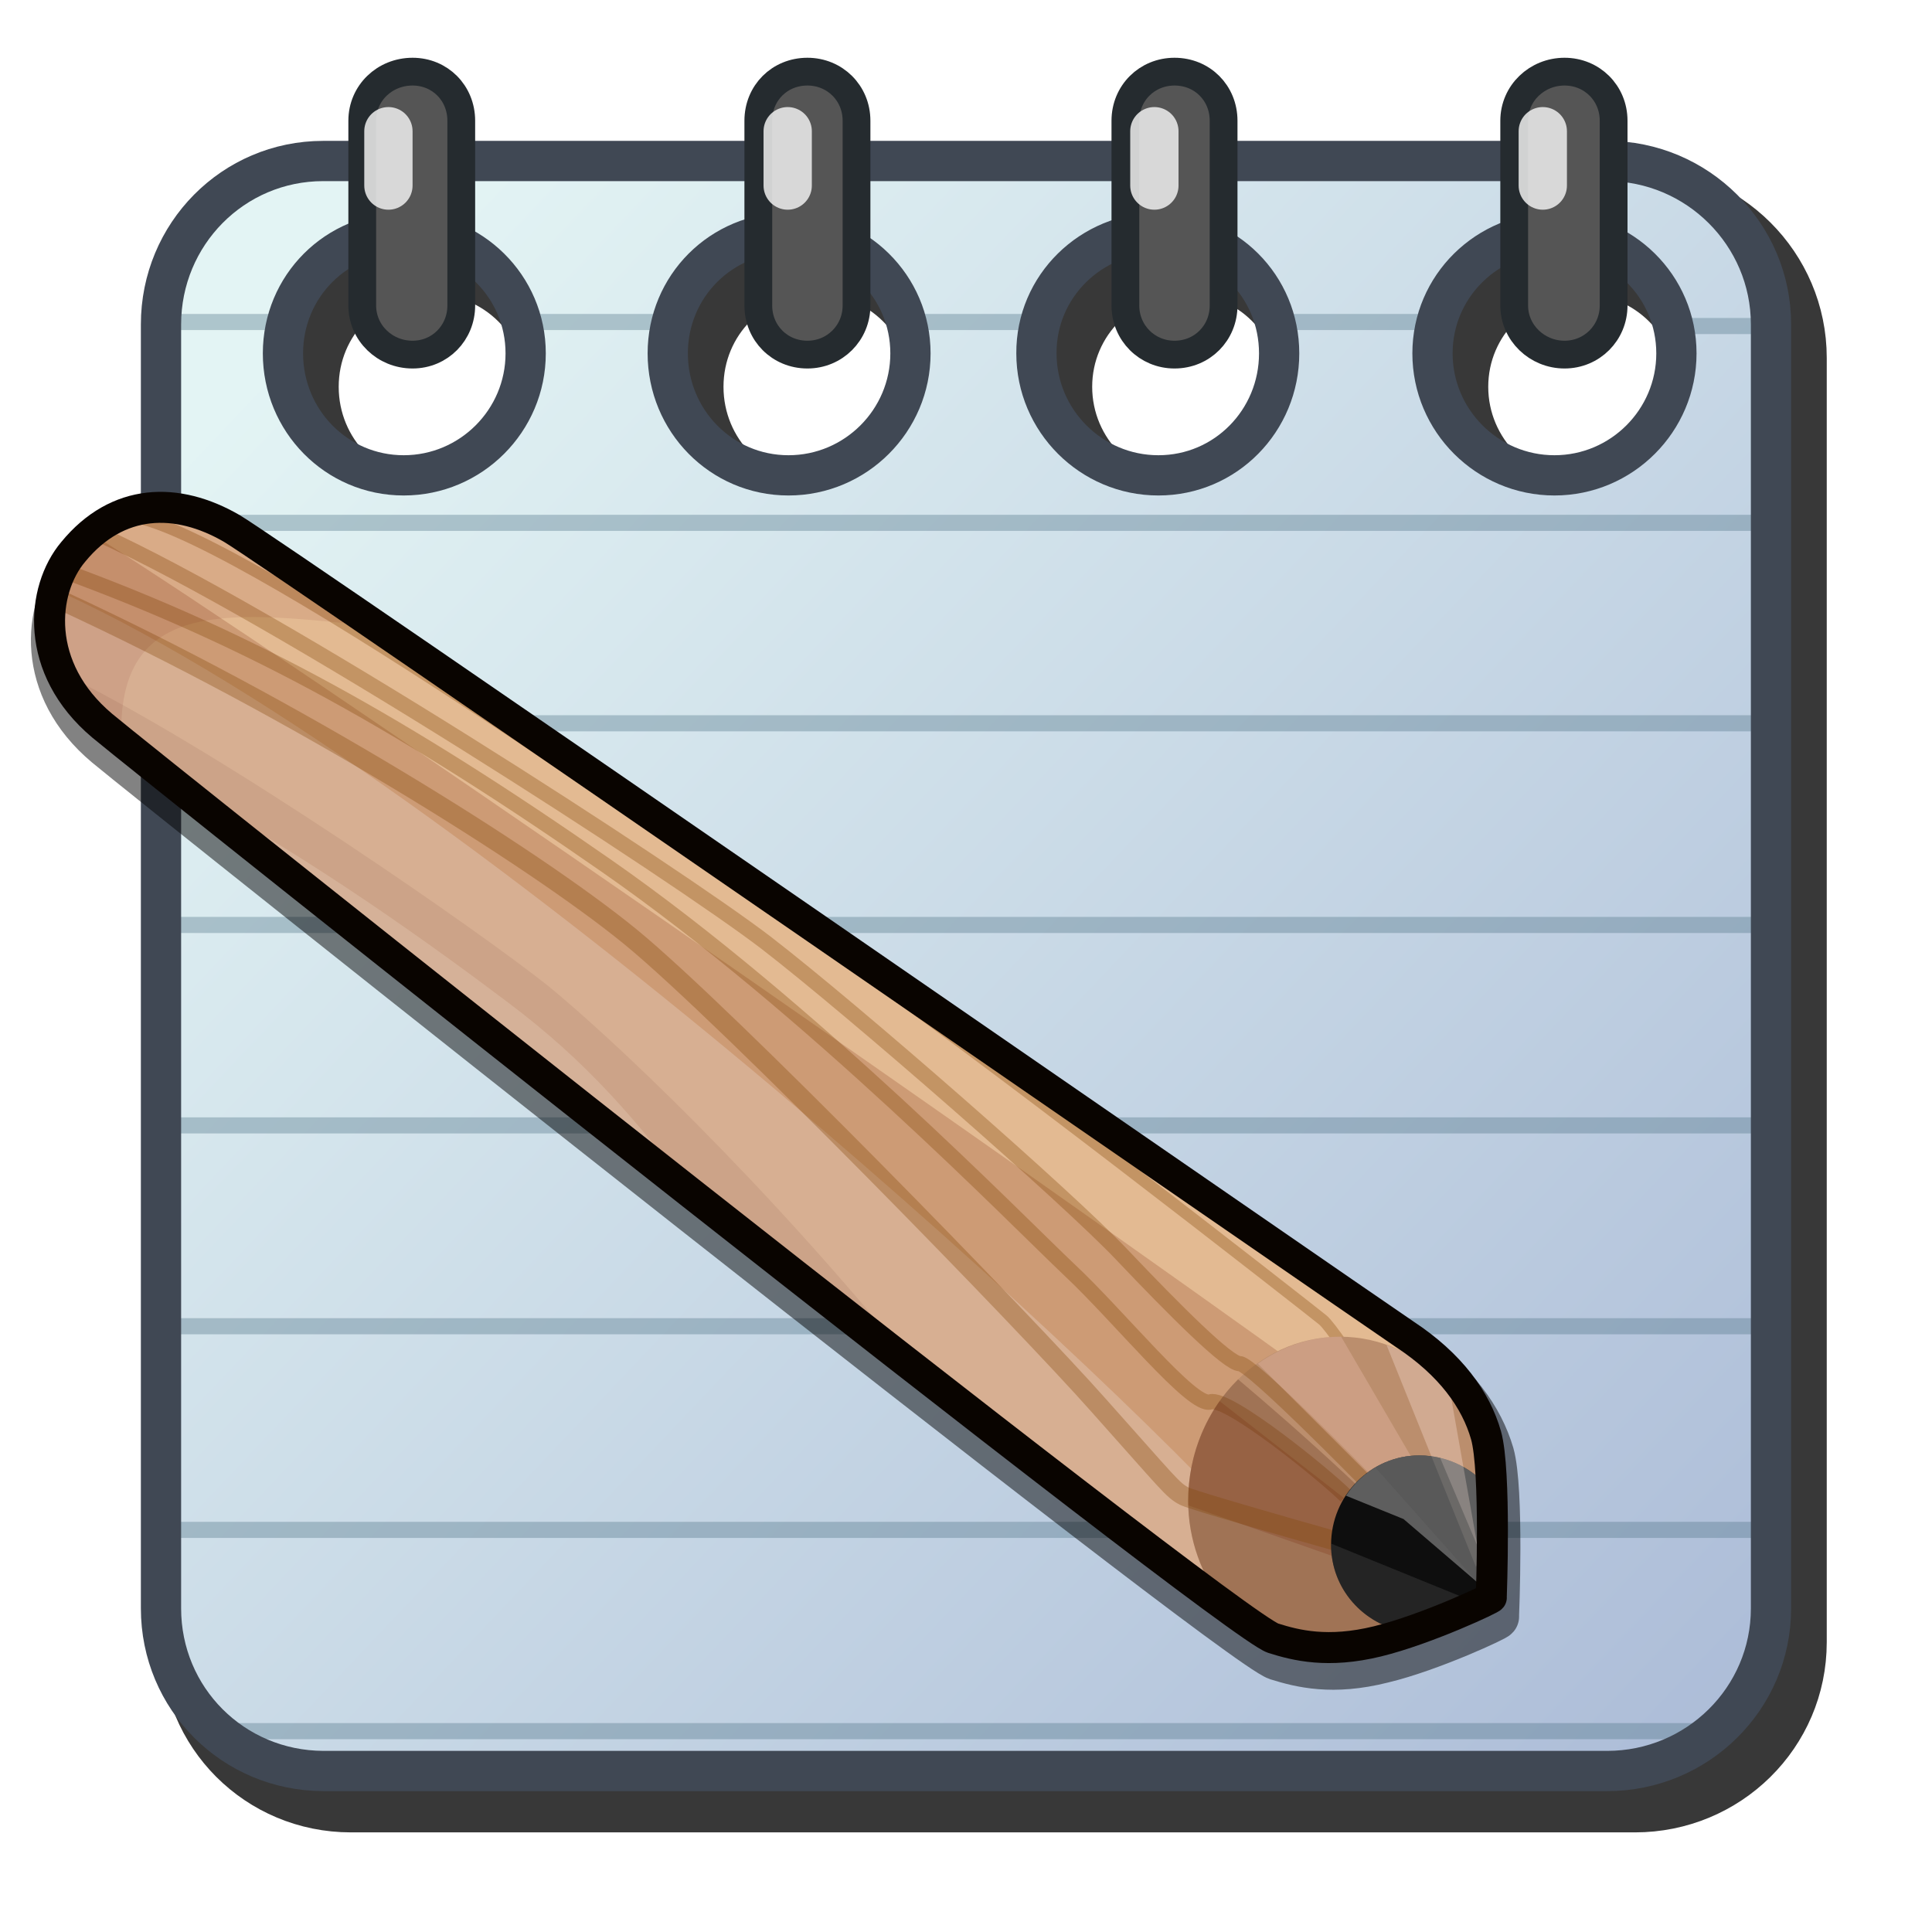 <?xml version="1.0" encoding="UTF-8" standalone="no"?>
<!DOCTYPE svg PUBLIC "-//W3C//DTD SVG 1.0//EN" "http://www.w3.org/TR/2001/REC-SVG-20010904/DTD/svg10.dtd">
<svg xmlns:svg="http://www.w3.org/2000/svg" xmlns="http://www.w3.org/2000/svg" xmlns:xlink="http://www.w3.org/1999/xlink" version="1.0" width="100%" height="100%" viewBox="0 0 48 48" id="svg2383">
<defs id="defs2385">
<linearGradient id="lg3304">
<stop id="s3306" style="stop-color:#e3f4f4;stop-opacity:1" offset="0"/>
<stop id="s3308" style="stop-color:#adbdd8;stop-opacity:1" offset="1"/>
</linearGradient>
<linearGradient x1="6.82" y1="8.69" x2="42.71" y2="42.73" id="lg3310" xlink:href="#lg3304" gradientUnits="userSpaceOnUse"/>
<filter id="filter3333">
<feBlend id="feBlend3335" in2="BackgroundImage" mode="multiply" />
</filter>
</defs>
<g id="layer4" style="display:inline">
<path d="M 8.72,4.83 C 6.48,4.83 4.69,6.65 4.69,8.89 L 4.69,40.80 C 4.69,43.04 6.48,44.83 8.72,44.83 L 40.62,44.83 C 42.86,44.83 44.69,43.04 44.69,40.80 L 44.69,8.89 C 44.69,6.65 42.86,4.83 40.62,4.83 L 8.72,4.83 z M 10.72,6.61 C 12.39,6.61 13.75,7.94 13.75,9.61 C 13.75,11.28 12.39,12.64 10.72,12.64 C 9.05,12.64 7.72,11.28 7.72,9.61 C 7.72,7.94 9.05,6.61 10.72,6.61 z M 20.28,6.61 C 21.95,6.61 23.31,7.94 23.31,9.61 C 23.31,11.28 21.95,12.64 20.28,12.64 C 18.61,12.64 17.28,11.28 17.28,9.61 C 17.28,7.94 18.61,6.61 20.28,6.61 z M 29.47,6.61 C 31.14,6.61 32.47,7.94 32.47,9.61 C 32.47,11.28 31.14,12.64 29.47,12.64 C 27.80,12.64 26.44,11.28 26.44,9.61 C 26.44,7.94 27.80,6.61 29.47,6.61 z M 39.31,6.61 C 40.98,6.61 42.34,7.94 42.34,9.61 C 42.34,11.28 40.98,12.64 39.31,12.64 C 37.64,12.64 36.28,11.28 36.28,9.61 C 36.28,7.94 37.64,6.61 39.31,6.61 z" id="p3338" style="opacity:1;fill:none;fill-opacity:1;fill-rule:evenodd;stroke:#000000;stroke-width:1.39;stroke-linecap:square;stroke-linejoin:round;marker:none;stroke-miterlimit:4;stroke-dasharray:none;stroke-dashoffset:0;stroke-opacity:0.78;visibility:visible;display:inline;overflow:visible;filter:url(#filter3333);enable-background:accumulate"/>
<path d="M 8.03,4 C 5.79,4 4,5.82 4,8.06 L 4,39.96 C 4,42.20 5.79,43.99 8.03,44 L 39.93,44 C 42.17,44 44,42.20 44,39.96 L 44,8.06 C 44,5.82 42.17,4 39.93,4 L 8.03,4 z M 10.03,5.78 C 11.70,5.78 13.06,7.11 13.06,8.78 C 13.06,10.45 11.70,11.81 10.03,11.81 C 8.36,11.81 7.03,10.45 7.03,8.78 C 7.03,7.11 8.36,5.78 10.03,5.78 z M 19.59,5.78 C 21.26,5.78 22.62,7.11 22.62,8.78 C 22.62,10.45 21.26,11.81 19.59,11.81 C 17.92,11.81 16.59,10.45 16.59,8.78 C 16.59,7.11 17.92,5.78 19.59,5.78 z M 28.78,5.78 C 30.45,5.78 31.78,7.11 31.78,8.78 C 31.78,10.45 30.45,11.81 28.78,11.81 C 27.11,11.81 25.75,10.45 25.75,8.78 C 25.74,7.11 27.11,5.78 28.78,5.78 z M 38.62,5.78 C 40.29,5.78 41.65,7.11 41.65,8.78 C 41.65,10.45 40.29,11.81 38.62,11.81 C 36.95,11.81 35.59,10.45 35.59,8.78 C 35.59,7.11 36.95,5.78 38.62,5.78 z" id="r3302" style="opacity:1;fill:url(#lg3310);fill-opacity:1;fill-rule:evenodd;stroke:none;marker:none;visibility:visible;display:inline;overflow:visible;enable-background:accumulate"/>
<g id="layer6" style="opacity:0.95;display:inline">
<path d="M 5.26,43.01 L 42.27,43.01" id="p3366" style="fill:none;fill-rule:evenodd;stroke:#537387;stroke-width:0.40;stroke-linecap:butt;stroke-linejoin:miter;stroke-miterlimit:4;stroke-dasharray:none;stroke-opacity:0.39"/>
<path d="M 3.97,38.01 L 43.91,38.01" id="p3368" style="fill:none;fill-rule:evenodd;stroke:#537387;stroke-width:0.40;stroke-linecap:butt;stroke-linejoin:miter;stroke-miterlimit:4;stroke-dasharray:none;stroke-opacity:0.39"/>
<path d="M 3.76,32.95 L 43.91,32.95" id="p3370" style="fill:none;fill-rule:evenodd;stroke:#537387;stroke-width:0.40;stroke-linecap:butt;stroke-linejoin:miter;stroke-miterlimit:4;stroke-dasharray:none;stroke-opacity:0.39"/>
<path d="M 3.97,27.96 L 43.98,27.96" id="p3372" style="fill:none;fill-rule:evenodd;stroke:#537387;stroke-width:0.40;stroke-linecap:butt;stroke-linejoin:miter;stroke-miterlimit:4;stroke-dasharray:none;stroke-opacity:0.39"/>
<path d="M 4.04,22.98 L 43.83,22.98" id="p3374" style="fill:none;fill-rule:evenodd;stroke:#537387;stroke-width:0.40;stroke-linecap:butt;stroke-linejoin:miter;stroke-miterlimit:4;stroke-dasharray:none;stroke-opacity:0.39"/>
<path d="M 4.28,17.97 L 43.88,17.97" id="p3376" style="fill:none;fill-rule:evenodd;stroke:#537387;stroke-width:0.40;stroke-linecap:butt;stroke-linejoin:miter;stroke-miterlimit:4;stroke-dasharray:none;stroke-opacity:0.39"/>
<path d="M 4.08,12.99 L 43.88,12.99" id="p3378" style="fill:none;fill-rule:evenodd;stroke:#537387;stroke-width:0.40;stroke-linecap:butt;stroke-linejoin:miter;stroke-miterlimit:4;stroke-dasharray:none;stroke-opacity:0.39"/>
<path d="M 4.08,8.00 L 7.08,8.00" id="p3380" style="fill:none;fill-rule:evenodd;stroke:#537387;stroke-width:0.40;stroke-linecap:butt;stroke-linejoin:miter;stroke-miterlimit:4;stroke-dasharray:none;stroke-opacity:0.39"/>
<path d="M 12.96,8.00 L 16.35,8.00" id="p3382" style="fill:none;fill-rule:evenodd;stroke:#537387;stroke-width:0.40;stroke-linecap:butt;stroke-linejoin:miter;stroke-miterlimit:4;stroke-dasharray:none;stroke-opacity:0.39"/>
<path d="M 22.53,8.00 L 25.43,8.00" id="p3384" style="fill:none;fill-rule:evenodd;stroke:#537387;stroke-width:0.40;stroke-linecap:butt;stroke-linejoin:miter;stroke-miterlimit:4;stroke-dasharray:none;stroke-opacity:0.39"/>
<path d="M 31.61,8.00 L 35.40,8.00" id="p3386" style="fill:none;fill-rule:evenodd;stroke:#537387;stroke-width:0.40;stroke-linecap:butt;stroke-linejoin:miter;stroke-miterlimit:4;stroke-dasharray:none;stroke-opacity:0.39"/>
<path d="M 41.48,8.10 L 43.78,8.10" id="p3388" style="fill:none;fill-rule:evenodd;stroke:#537387;stroke-width:0.40;stroke-linecap:butt;stroke-linejoin:miter;stroke-miterlimit:4;stroke-dasharray:none;stroke-opacity:0.39"/>
</g>
<path d="M 8.03,4 C 5.79,4 4,5.82 4,8.06 L 4,39.96 C 4,42.20 5.79,43.99 8.03,44 L 39.93,44 C 42.17,44 44,42.20 44,39.96 L 44,8.06 C 44,5.82 42.17,4 39.93,4 L 8.03,4 z M 10.03,5.78 C 11.70,5.78 13.06,7.11 13.06,8.78 C 13.06,10.45 11.70,11.81 10.03,11.81 C 8.36,11.81 7.03,10.45 7.03,8.78 C 7.03,7.11 8.36,5.78 10.03,5.78 z M 19.59,5.78 C 21.26,5.78 22.62,7.11 22.62,8.78 C 22.62,10.45 21.26,11.81 19.59,11.81 C 17.92,11.81 16.59,10.45 16.59,8.78 C 16.59,7.11 17.92,5.78 19.59,5.78 z M 28.78,5.78 C 30.45,5.78 31.78,7.11 31.78,8.78 C 31.78,10.45 30.45,11.81 28.78,11.81 C 27.11,11.81 25.75,10.45 25.75,8.78 C 25.74,7.11 27.11,5.78 28.78,5.78 z M 38.62,5.78 C 40.29,5.78 41.65,7.11 41.65,8.78 C 41.65,10.45 40.29,11.81 38.62,11.81 C 36.95,11.81 35.59,10.45 35.59,8.78 C 35.59,7.11 36.95,5.78 38.62,5.78 z" id="p3329" style="opacity:1;fill:none;fill-opacity:1;fill-rule:evenodd;stroke:#404854;stroke-width:1;stroke-linecap:square;stroke-linejoin:round;marker:none;stroke-miterlimit:4;stroke-dasharray:none;stroke-dashoffset:0;stroke-opacity:1;visibility:visible;display:inline;overflow:visible;enable-background:accumulate"/>
<path d="M 10.25,1.78 C 9.56,1.78 9,2.31 9,3 L 9,7.59 C 9,8.27 9.56,8.81 10.25,8.81 C 10.93,8.81 11.46,8.27 11.46,7.59 L 11.46,3 C 11.46,2.31 10.93,1.78 10.25,1.78 z M 20.06,1.78 C 19.37,1.78 18.84,2.31 18.84,3 L 18.84,7.59 C 18.84,8.27 19.37,8.81 20.06,8.81 C 20.74,8.81 21.28,8.27 21.28,7.59 L 21.28,3 C 21.28,2.31 20.74,1.78 20.06,1.78 z M 29.18,1.78 C 28.50,1.78 27.96,2.31 27.96,3 L 27.96,7.59 C 27.96,8.27 28.50,8.81 29.18,8.81 C 29.87,8.81 30.40,8.27 30.40,7.59 L 30.40,3 C 30.40,2.31 29.87,1.78 29.18,1.78 z M 38.87,1.78 C 38.19,1.78 37.62,2.31 37.62,3 L 37.62,7.59 C 37.62,8.27 38.19,8.81 38.87,8.81 C 39.55,8.81 40.09,8.27 40.09,7.59 L 40.09,3 C 40.09,2.31 39.55,1.78 38.87,1.78 z" id="r3349" style="opacity:1;fill:#555555;fill-opacity:1;fill-rule:evenodd;stroke:none;marker:none;visibility:visible;display:inline;overflow:visible;enable-background:accumulate"/>
<path d="M 10.25,1.78 C 9.56,1.78 9,2.31 9,3 L 9,7.59 C 9,8.27 9.56,8.81 10.25,8.81 C 10.93,8.81 11.46,8.27 11.46,7.59 L 11.46,3 C 11.46,2.31 10.93,1.78 10.25,1.78 z M 20.06,1.78 C 19.37,1.78 18.84,2.31 18.84,3 L 18.84,7.59 C 18.84,8.27 19.37,8.81 20.06,8.81 C 20.74,8.81 21.28,8.27 21.28,7.59 L 21.28,3 C 21.28,2.31 20.74,1.78 20.06,1.78 z M 29.18,1.78 C 28.50,1.78 27.96,2.31 27.96,3 L 27.96,7.59 C 27.96,8.27 28.50,8.81 29.18,8.81 C 29.87,8.81 30.40,8.27 30.40,7.59 L 30.40,3 C 30.40,2.31 29.87,1.78 29.18,1.78 z M 38.87,1.78 C 38.19,1.78 37.62,2.31 37.62,3 L 37.62,7.59 C 37.62,8.27 38.19,8.81 38.87,8.81 C 39.55,8.81 40.09,8.27 40.09,7.59 L 40.09,3 C 40.09,2.31 39.55,1.78 38.87,1.78 z" id="p3390" style="opacity:1;fill:none;fill-opacity:1;fill-rule:evenodd;stroke:#252b2f;stroke-width:0.69;stroke-linecap:square;stroke-linejoin:round;marker:none;stroke-miterlimit:4;stroke-dasharray:none;stroke-dashoffset:0;stroke-opacity:1;visibility:visible;display:inline;overflow:visible;enable-background:accumulate"/>
<path d="M 9.65,4.61 L 9.65,3.26" id="p3392" style="fill:none;fill-rule:evenodd;stroke:#f1f1f1;stroke-width:1.20;stroke-linecap:round;stroke-linejoin:miter;stroke-miterlimit:4;stroke-dasharray:none;stroke-opacity:0.84"/>
<path d="M 19.57,4.61 L 19.57,3.26" id="p3394" style="fill:none;fill-rule:evenodd;stroke:#f1f1f1;stroke-width:1.20;stroke-linecap:round;stroke-linejoin:miter;stroke-miterlimit:4;stroke-dasharray:none;stroke-opacity:0.84;display:inline"/>
<path d="M 28.68,4.61 L 28.68,3.26" id="p3396" style="fill:none;fill-rule:evenodd;stroke:#f1f1f1;stroke-width:1.20;stroke-linecap:round;stroke-linejoin:miter;stroke-miterlimit:4;stroke-dasharray:none;stroke-opacity:0.84;display:inline"/>
<path d="M 38.33,4.61 L 38.33,3.26" id="p3398" style="fill:none;fill-rule:evenodd;stroke:#f1f1f1;stroke-width:1.20;stroke-linecap:round;stroke-linejoin:miter;stroke-miterlimit:4;stroke-dasharray:none;stroke-opacity:0.84;display:inline"/>
<path d="M 37.16,40.16 C 37.16,40.16 37.29,37.01 37.04,36.13 C 36.78,35.25 36.16,34.36 35.02,33.61 C 33.89,32.85 6.90,14.19 5.87,13.60 C 4.52,12.81 3.04,12.84 1.94,14.17 C 1.14,15.13 0.95,17.07 2.66,18.50 C 3.89,19.53 30.61,40.79 31.74,41.17 C 32.32,41.35 33.11,41.55 34.34,41.24 C 35.56,40.95 37.23,40.16 37.16,40.16 z" id="p3709" style="fill:none;fill-opacity:1;fill-rule:evenodd;stroke:#000000;stroke-width:1.16;stroke-linecap:butt;stroke-linejoin:miter;stroke-miterlimit:4;stroke-dasharray:none;stroke-opacity:0.49"/>
<path d="M 37.05,39.69 C 37.05,39.69 37.17,36.55 36.92,35.66 C 36.67,34.78 36.04,33.90 34.90,33.15 C 33.77,32.39 6.08,13.22 5.06,12.61 C 4.40,12.22 2.91,12.33 1.91,13.75 C 1.19,14.78 1.28,17.02 2.54,18.03 C 3.80,19.04 30.50,40.32 31.63,40.70 C 32.20,40.88 32.99,41.08 34.22,40.78 C 35.45,40.48 37.12,39.69 37.05,39.69 z" id="p2550" style="fill:#e3ba92;fill-opacity:1;fill-rule:evenodd;stroke:none"/>
<path d="M 35.12,36.15 C 35.12,36.15 33.22,33.08 32.86,32.79 C 32.49,32.49 24.00,25.84 20.64,23.57 C 17.28,21.30 5.57,12.97 3.16,12.82" id="p3398" style="fill:none;fill-rule:evenodd;stroke:#844808;stroke-width:0.29;stroke-linecap:butt;stroke-linejoin:miter;stroke-miterlimit:4;stroke-dasharray:none;stroke-opacity:0.33;display:inline"/>
<path d="M 2.32,13.29 C 7.13,16.30 24.97,28.67 33.01,34.48 L 33.10,40.90 C 32.49,40.92 32.01,40.82 31.64,40.70 C 30.51,40.32 3.79,19.05 2.53,18.04 C 1.28,17.03 1.20,14.77 1.92,13.75 C 2.04,13.57 2.18,13.42 2.32,13.29 z" id="p3401" style="fill:#954d2b;fill-opacity:0.28;fill-rule:evenodd;stroke:none;display:inline"/>
<path d="M 1.53,14.72 C 11.73,19.40 28.56,34.97 31.52,38.56 L 30.79,40.14 C 26.17,36.87 3.68,18.96 2.53,18.04 C 1.59,17.28 1.30,15.83 1.53,14.72 z" id="p3403" style="fill:#f1e7e3;fill-opacity:0.27;fill-rule:evenodd;stroke:none;display:inline"/>
<path d="M 33.29,33.21 C 35.36,33.21 37.04,35.05 37.04,37.29 C 37.04,38.45 36.57,39.47 35.85,40.21 C 35.33,40.42 34.76,40.66 34.23,40.79 C 33.00,41.09 32.21,40.88 31.64,40.70 C 31.52,40.65 31.05,40.32 30.39,39.84 C 29.86,39.14 29.52,38.26 29.52,37.29 C 29.52,35.05 31.21,33.21 33.29,33.21 z" id="p3327" style="fill:#bb8e6d;fill-opacity:1;fill-rule:evenodd;stroke:none;marker:none;visibility:visible;display:inline;overflow:visible;enable-background:accumulate"/>
<path d="M 2.43,13.26 C 6.81,15.23 16.84,21.74 19.03,23.42 C 21.22,25.11 26.56,29.78 27.88,31.18 C 29.19,32.56 30.51,33.88 30.80,33.88 C 31.09,33.88 33.88,36.73 33.88,36.73" id="p3395" style="fill:none;fill-rule:evenodd;stroke:#844808;stroke-width:0.38;stroke-linecap:butt;stroke-linejoin:miter;stroke-miterlimit:4;stroke-dasharray:none;stroke-opacity:0.33;display:inline"/>
<path d="M 1.62,14.20 C 6.23,15.89 10.04,18.01 15.08,21.52 C 20.12,25.03 25.32,30.37 26.56,31.54 C 27.81,32.71 29.63,34.98 30.07,34.83 C 30.51,34.69 32.93,36.66 33.44,37.17" id="p3389" style="fill:none;fill-rule:evenodd;stroke:#844808;stroke-width:0.38;stroke-linecap:butt;stroke-linejoin:miter;stroke-miterlimit:4;stroke-dasharray:none;stroke-opacity:0.33;display:inline"/>
<path d="M 30.76,34.27 C 32.19,35.48 34.42,37.43 36.34,39.60 C 36.19,39.81 36.02,40.03 35.85,40.21 C 35.33,40.42 34.76,40.66 34.23,40.79 C 33.00,41.09 32.21,40.88 31.64,40.70 C 31.52,40.65 31.05,40.32 30.39,39.84 C 29.86,39.14 29.52,38.26 29.52,37.29 C 29.52,36.09 30.00,35.02 30.76,34.27 z" id="p3357" style="fill:#592a15;fill-opacity:0.27;fill-rule:evenodd;stroke:none;display:inline"/>
<path d="M 30.30,34.81 L 36.37,39.54 C 36.32,39.61 36.27,39.68 36.21,39.75 L 29.52,37.40 C 29.52,37.37 29.52,37.33 29.52,37.29 C 29.52,36.35 29.82,35.50 30.30,34.81 z" id="p3359" style="fill:#742306;fill-opacity:0.21;fill-rule:evenodd;stroke:none;display:inline"/>
<path d="M 1.55,14.93 C 7.25,17.56 13.25,21.30 15.67,23.28 C 18.07,25.25 25.54,32.93 27.29,34.91 C 29.05,36.88 29.13,37.02 29.42,37.17 C 29.71,37.32 34.68,38.71 34.68,38.71" id="p3392" style="fill:none;fill-rule:evenodd;stroke:#844808;stroke-width:0.48;stroke-linecap:butt;stroke-linejoin:miter;stroke-miterlimit:4;stroke-dasharray:none;stroke-opacity:0.33;display:inline"/>
<path d="M 33.32,33.21 L 36.67,38.95 C 36.64,39.03 36.58,39.10 36.55,39.17 L 31.25,33.88 C 31.84,33.46 32.54,33.21 33.29,33.21 C 33.30,33.21 33.31,33.21 33.32,33.21 z" id="p3361" style="fill:#e0b39f;fill-opacity:0.45;fill-rule:evenodd;stroke:none;display:inline"/>
<path d="M 35.26,36.16 C 36.00,36.16 36.66,36.52 37.07,37.07 C 37.11,38.27 37.04,39.69 37.04,39.69 C 37.09,39.69 36.00,40.18 34.93,40.54 C 33.88,40.37 33.07,39.48 33.07,38.38 C 33.07,37.16 34.05,36.16 35.26,36.16 z" id="p3325" style="fill:#0e0e0e;fill-opacity:1;fill-rule:evenodd;stroke:none;marker:none;visibility:visible;display:inline;overflow:visible;enable-background:accumulate"/>
<path d="M 34.45,33.42 C 35.07,33.63 35.60,34.02 36.02,34.54 L 36.76,38.71 C 36.74,38.79 36.70,38.86 36.67,38.93 L 34.45,33.42 z" id="p3363" style="fill:#ebccbd;fill-opacity:0.45;fill-rule:evenodd;stroke:none;display:inline"/>
<path d="M 35.26,36.16 C 36.00,36.16 36.66,36.52 37.07,37.07 C 37.11,38.21 37.04,39.46 37.04,39.60 L 34.87,37.74 L 33.44,37.16 C 33.83,36.56 34.49,36.16 35.26,36.16 z" id="p3339" style="fill:#9a9a9a;fill-opacity:0.57;fill-rule:evenodd;stroke:none;display:inline"/>
<path d="M 33.07,38.35 L 36.73,39.84 C 36.40,40.00 35.74,40.27 34.93,40.54 C 33.88,40.37 33.07,39.48 33.07,38.38 C 33.07,38.37 33.07,38.36 33.07,38.35 z" id="p3341" style="fill:#555555;fill-opacity:0.31;fill-rule:evenodd;stroke:none;display:inline"/>
<path d="M 35.26,36.16 C 35.44,36.16 35.62,36.18 35.78,36.22 L 37.07,39.27 C 37.06,39.41 37.04,39.69 37.04,39.69 L 34.17,36.46 C 34.49,36.27 34.86,36.16 35.26,36.16 z" id="p3345" style="fill:#555555;fill-opacity:0.57;fill-rule:evenodd;stroke:none;display:inline"/>
<path d="M 4.42,12.44 C 4.67,12.46 4.90,12.52 5.06,12.61 C 5.29,12.75 7.16,14.03 9.41,15.57 C 5.86,15.21 2.85,14.74 3.02,18.43 C 2.98,18.40 2.55,18.05 2.53,18.04 C 1.28,17.03 1.20,14.77 1.92,13.75 C 2.67,12.68 3.67,12.37 4.42,12.44 z" id="p3413" style="fill:#650805;fill-opacity:0.08;fill-rule:evenodd;stroke:none;display:inline"/>
<path d="M 1.67,16.79 C 5.50,18.67 12.02,23.21 13.65,24.52 C 15.11,25.72 18.84,29.17 22.78,34.02 C 14.49,27.55 3.35,18.69 2.53,18.04 C 2.13,17.72 1.86,17.28 1.67,16.79 z" id="p3419" style="fill:#521917;fill-opacity:0.08;fill-rule:evenodd;stroke:none;display:inline"/>
<path d="M 4.51,19.59 C 7.72,21.30 10.81,23.54 12.64,24.92 C 14.58,26.38 15.79,27.80 17.24,29.70 C 11.18,24.92 6.45,21.14 4.51,19.59 z" id="p3422" style="fill:#f1dec9;fill-opacity:0.25;fill-rule:evenodd;stroke:none"/>
<path d="M 37.05,39.69 C 37.05,39.69 37.17,36.55 36.92,35.66 C 36.67,34.78 36.04,33.90 34.90,33.15 C 33.77,32.39 6.79,13.73 5.76,13.13 C 4.40,12.34 2.92,12.37 1.82,13.71 C 1.02,14.66 0.84,16.60 2.54,18.03 C 3.78,19.07 30.50,40.32 31.63,40.70 C 32.20,40.88 32.99,41.08 34.22,40.78 C 35.45,40.48 37.12,39.69 37.05,39.69 z" id="p3322" style="fill:none;fill-opacity:1;fill-rule:evenodd;stroke:#090400;stroke-width:0.77;stroke-linecap:butt;stroke-linejoin:miter;stroke-miterlimit:4;stroke-dasharray:none;stroke-opacity:1"/>
</g>
</svg>
